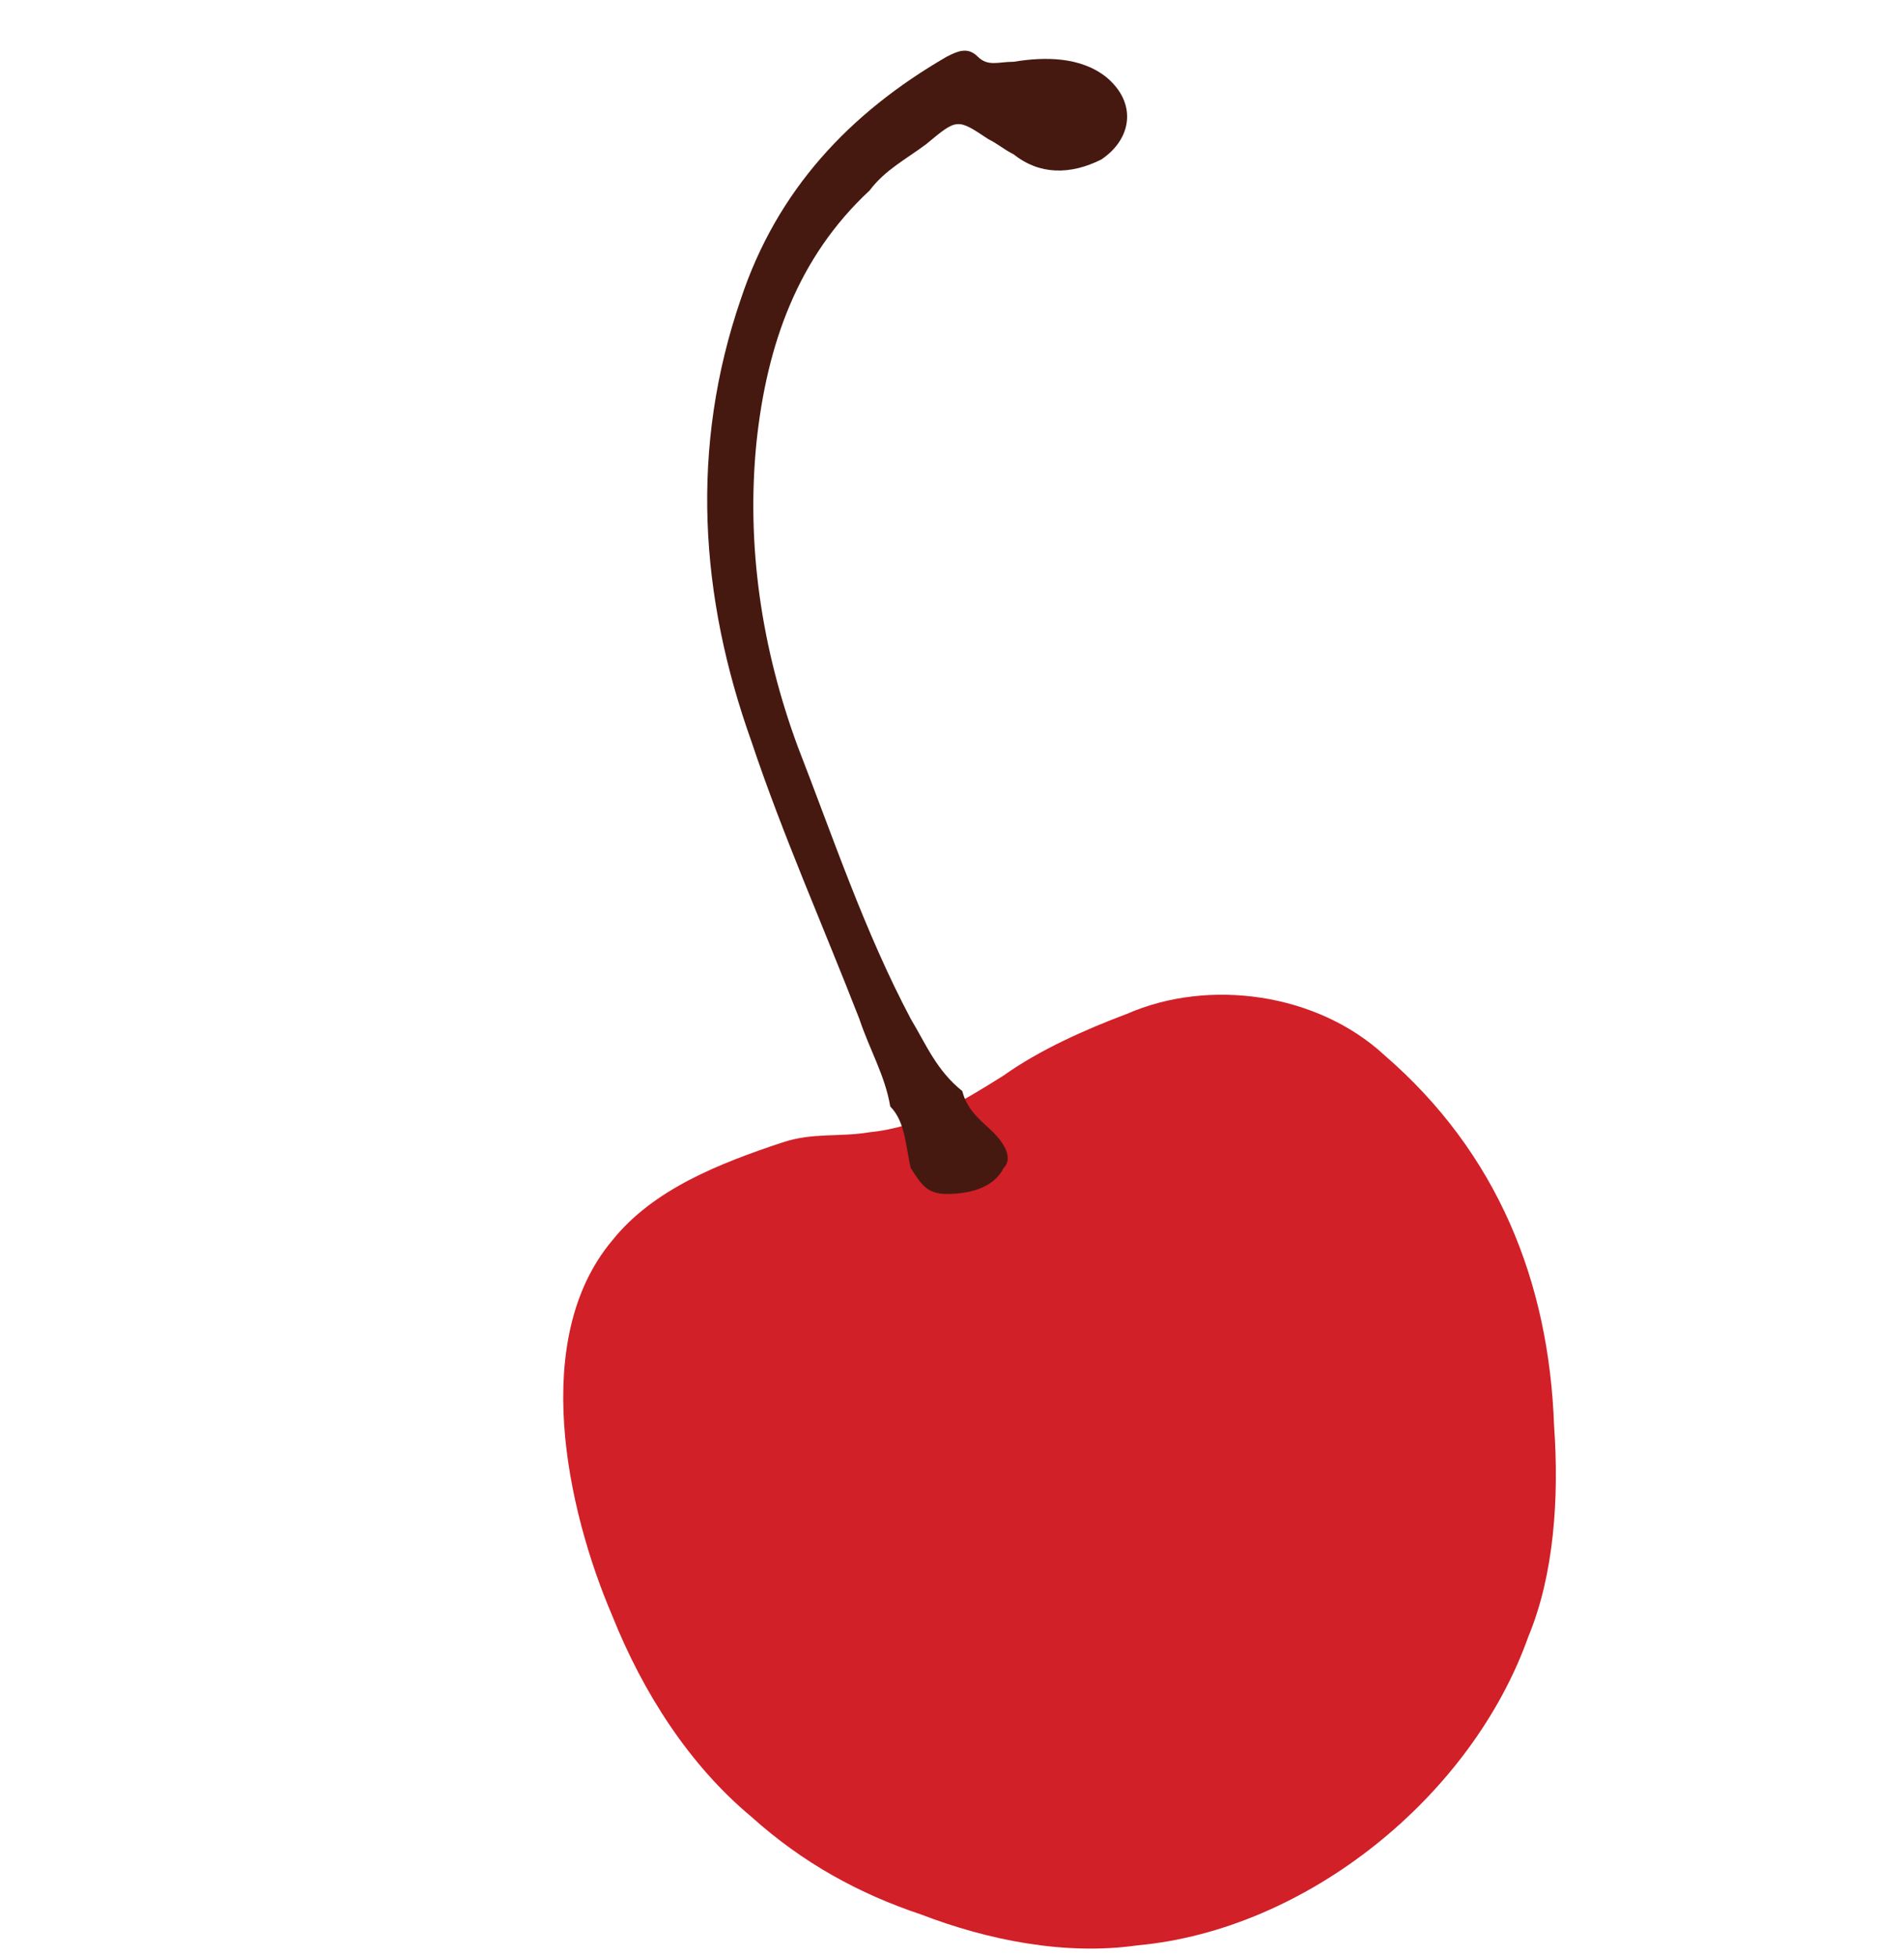 <svg xmlns="http://www.w3.org/2000/svg" width="37" height="38" fill="none" viewBox="0 0 37 38"><path fill="#D12028" d="M30.2 27.7C30.1 24.9 29.1 22.4 26.9 20.5C25.6 19.3 23.5 19 21.9 19.7C21.1 20 20.2 20.4 19.5 20.9C18.7 21.4 17.9 21.9 16.9 22C16.3 22.1 15.8 22 15.2 22.2C14 22.6 12.7 23.1 11.9 24.1C10.3 26 11 29.3 11.9 31.4C12.5 32.9 13.4 34.3 14.6 35.3C15.6 36.2 16.7 36.8 17.9 37.2C19.2 37.7 20.7 38 22.1 37.8C25.4 37.5 28.6 34.9 29.7 31.8C30.2 30.6 30.3 29.1 30.2 27.7"/><path fill="#461910" d="M17.3 21.5C17.2 20.9 16.9 20.4 16.7 19.8C16 18 15.2 16.2 14.6 14.4C13.6 11.6 13.4 8.7 14.4 5.8C15.1 3.7 16.5 2.2 18.4 1.1C18.6 1 18.8 0.9 19 1.1C19.2 1.3 19.4 1.2 19.7 1.2C20.3 1.1 21 1.1 21.5 1.5C22.1 2 22 2.7 21.4 3.1C20.8 3.4 20.2 3.4 19.7 3C19.5 2.9 19.4 2.8 19.2 2.7C18.6 2.3 18.6 2.3 18 2.8C17.6 3.1 17.2 3.3 16.9 3.7C15.5 5 14.9 6.7 14.7 8.6C14.5 10.6 14.8 12.6 15.5 14.5C16.2 16.3 16.8 18.1 17.7 19.8C18 20.3 18.2 20.8 18.7 21.2C18.8 21.6 19.1 21.8 19.3 22C19.5 22.2 19.7 22.5 19.5 22.7C19.3 23.1 18.8 23.2 18.4 23.2C18 23.2 17.9 23 17.7 22.7C17.6 22.3 17.6 21.8 17.3 21.5Z"/></svg>